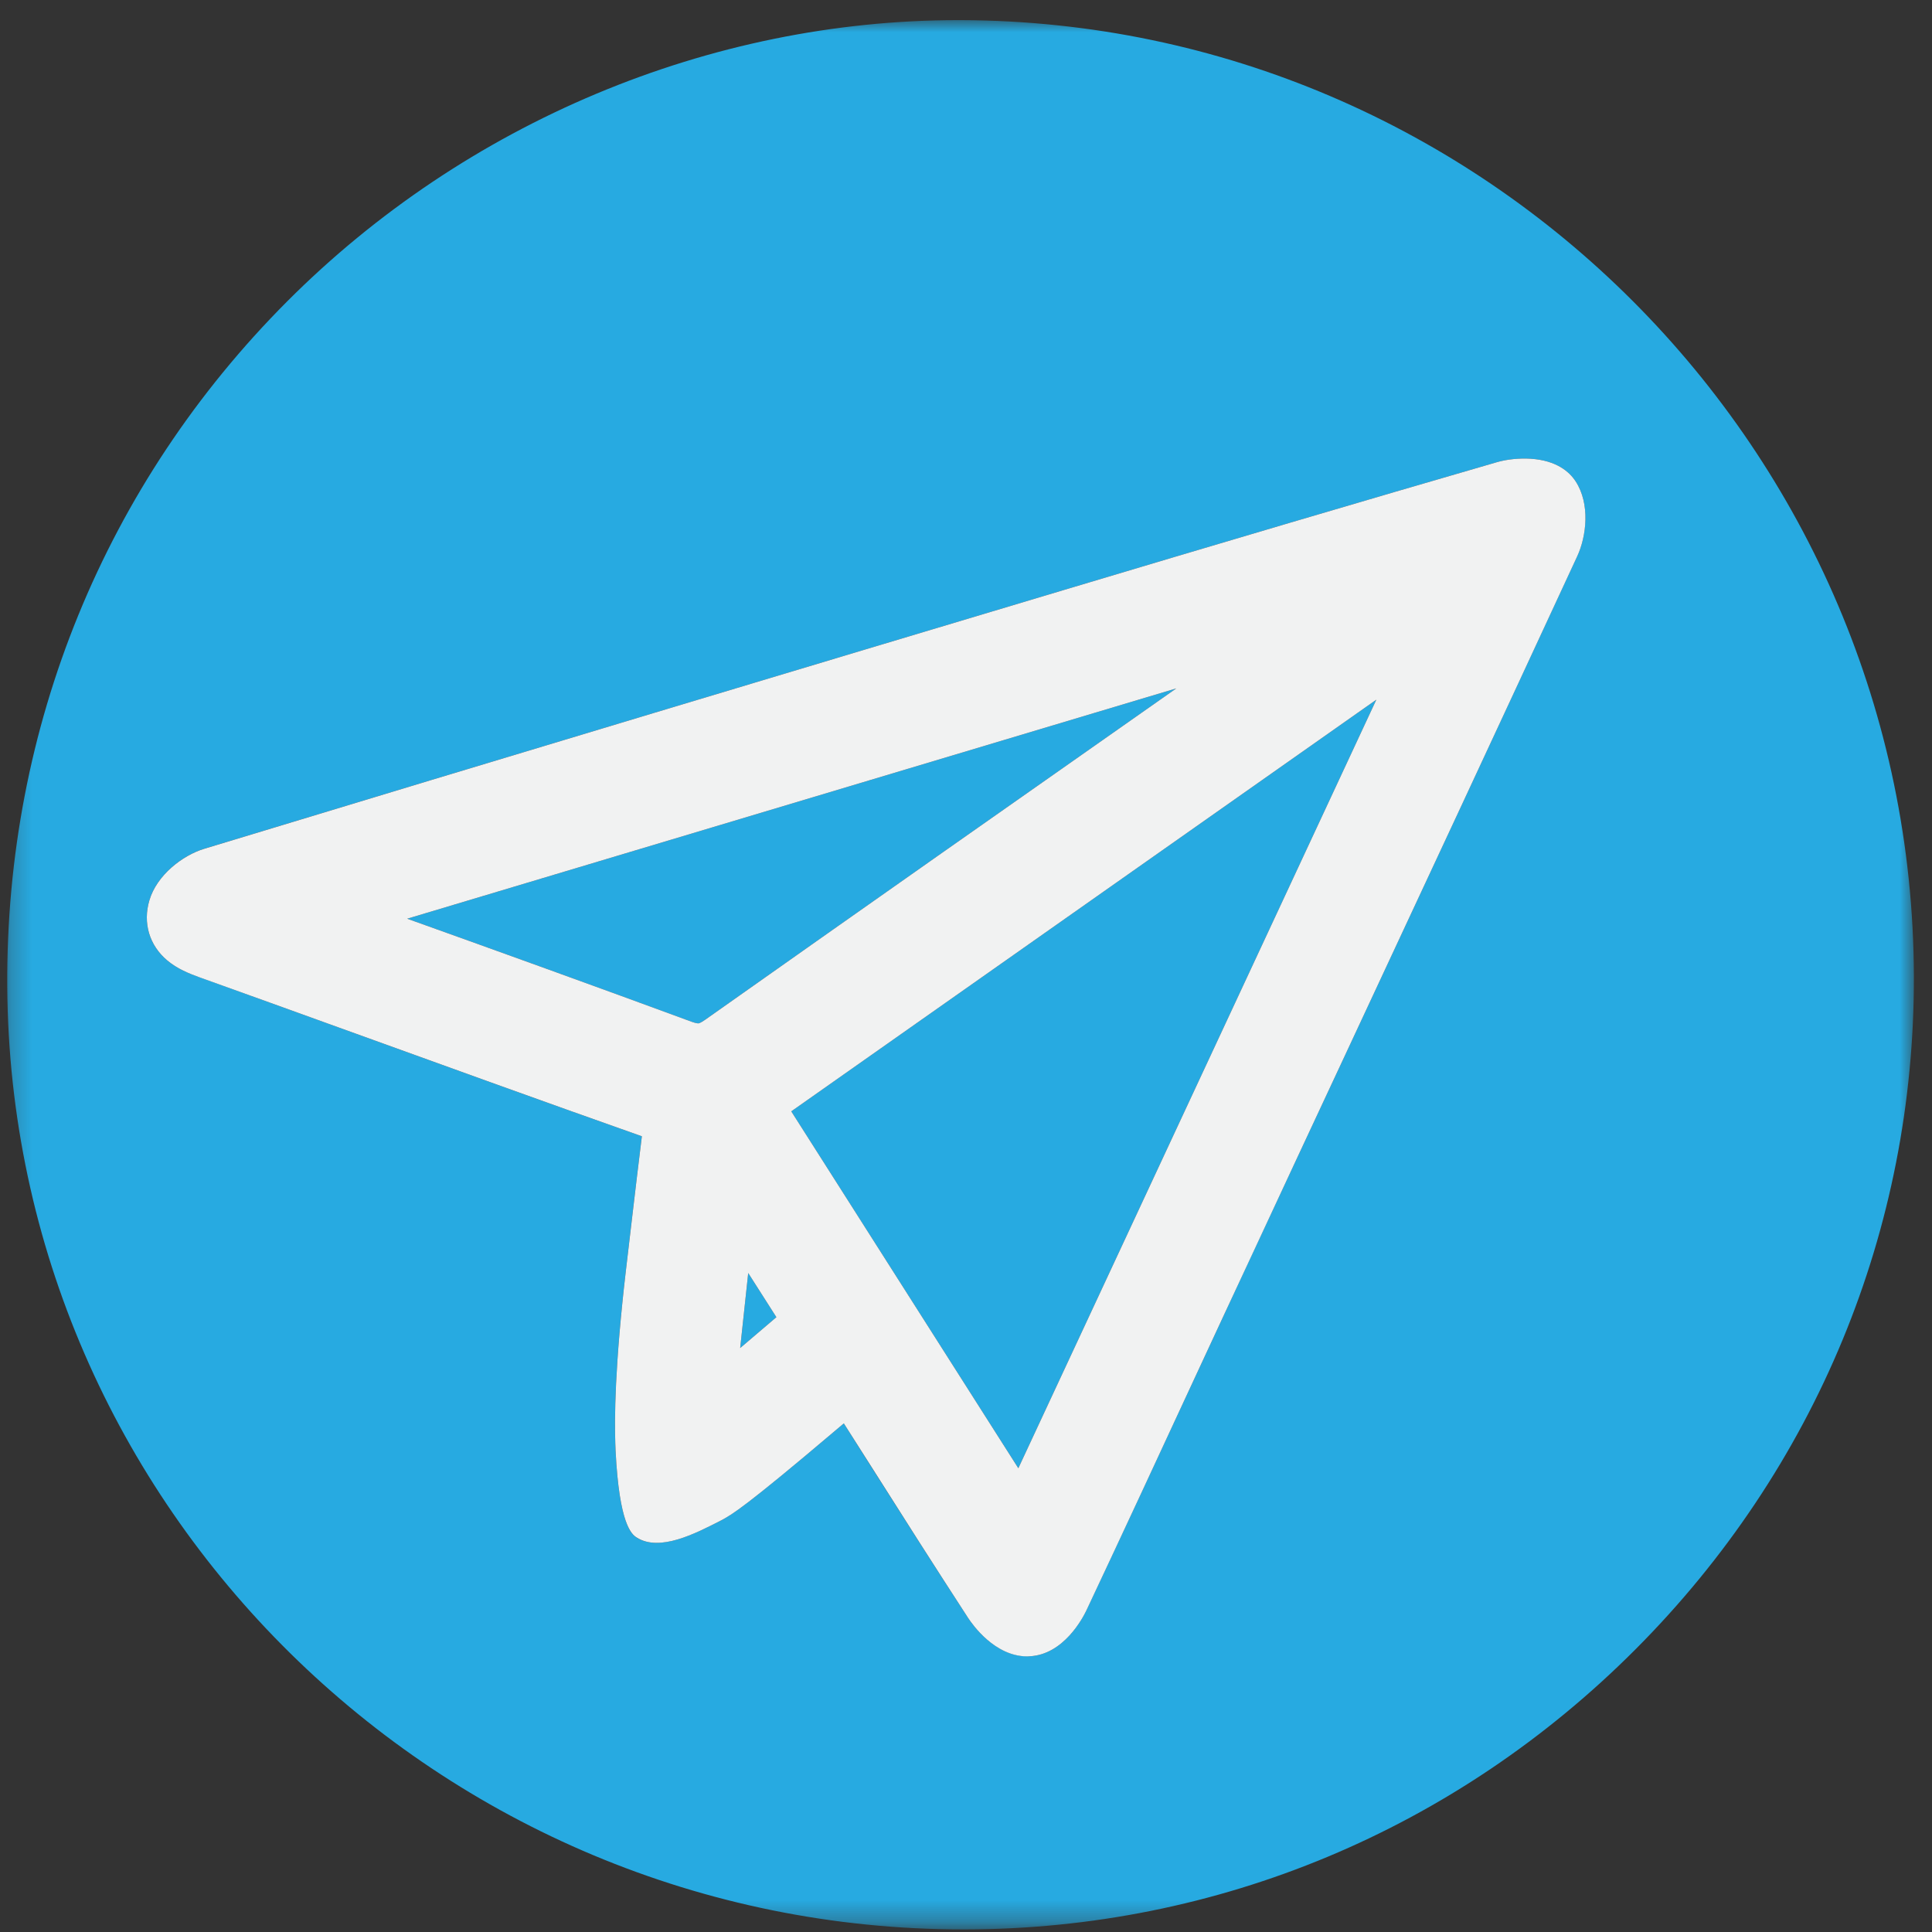 <svg width="90" height="90" viewBox="0 0 90 90" fill="none" xmlns="http://www.w3.org/2000/svg">
<rect x="0" y="0" width="90" height="90" fill="#333333" stroke="none"/>
<path d="M47.438 68.396L64.115 32.594L36.859 51.771L47.438 68.396Z" fill="#27AAE1"/>
<path d="M18.969 42.797C23.318 44.354 27.802 45.969 32.208 47.594C32.453 47.682 32.536 47.672 32.542 47.672C32.542 47.672 32.63 47.661 32.854 47.5C40.141 42.354 47.542 37.156 54.797 32.068L18.969 42.797Z" fill="#27AAE1"/>
<path d="M34.48 62.797L36.167 61.359L34.855 59.302L34.48 62.797Z" fill="#27AAE1"/>
<mask id="mask0_2058_90" style="mask-type:luminance" maskUnits="userSpaceOnUse" x="0" y="0" width="90" height="90">
<path d="M0.255 0.938H89.198V89.667H0.255V0.938Z" fill="white"/>
</mask>
<g mask="url(#mask0_2058_90)">
<path d="M44.744 0.938C44.708 0.938 44.666 0.938 44.63 0.938C33.072 0.938 21.692 5.708 13.38 14.037C4.895 22.542 0.26 33.88 0.338 45.958C0.489 70.188 20.468 89.88 44.885 89.88C44.906 89.88 44.921 89.88 44.942 89.88C56.718 89.865 67.817 85.229 76.192 76.828C84.588 68.406 89.192 57.266 89.156 45.458C89.083 20.974 69.161 1.005 44.744 0.938ZM73.468 25.917C69.838 33.766 66.124 41.729 62.531 49.427C61.171 52.339 59.765 55.349 58.385 58.307C57.468 60.276 56.541 62.281 55.64 64.219C53.999 67.76 52.301 71.417 50.609 75.01C50.447 75.359 49.551 77.083 47.958 77.156C47.921 77.156 47.885 77.156 47.848 77.156C46.343 77.156 45.301 75.682 45.103 75.375C43.578 73.042 42.062 70.651 40.593 68.338C40.171 67.672 39.739 66.99 39.307 66.307C39.208 66.391 39.057 66.521 38.869 66.677C34.734 70.182 34.088 70.568 33.578 70.833C32.369 71.453 30.723 72.297 29.656 71.625C29.426 71.479 28.848 71.026 28.676 67.588C28.64 66.771 28.572 64.807 28.994 60.661C29.067 59.922 29.192 58.865 29.442 56.75C29.593 55.464 29.744 54.193 29.9 52.932C25.182 51.266 20.4 49.536 15.781 47.865C13.661 47.099 11.468 46.307 9.317 45.531C8.801 45.349 8.26 45.135 7.791 44.74C6.958 44.042 6.645 42.995 6.958 41.943C7.301 40.771 8.499 39.849 9.499 39.542C23.729 35.224 37.708 31.031 49.505 27.5C56.916 25.281 63.531 23.328 69.728 21.531C70.192 21.396 70.765 21.338 71.301 21.37C72.515 21.448 73.114 21.984 73.4 22.427C74.078 23.469 73.911 24.963 73.468 25.917Z" fill="#27AAE1"/>
</g>
<path d="M71.302 21.37C70.766 21.338 70.193 21.396 69.73 21.531C63.532 23.328 56.917 25.281 49.506 27.5C37.709 31.031 23.73 35.224 9.506 39.542C8.5 39.849 7.302 40.771 6.959 41.943C6.646 42.995 6.959 44.042 7.792 44.74C8.261 45.135 8.802 45.349 9.318 45.536C11.469 46.307 13.662 47.099 15.782 47.865C20.407 49.536 25.183 51.266 29.901 52.932C29.745 54.193 29.594 55.464 29.443 56.75C29.193 58.865 29.068 59.922 28.995 60.661C28.573 64.807 28.641 66.771 28.677 67.588C28.849 71.026 29.427 71.479 29.662 71.625C30.724 72.297 32.37 71.453 33.578 70.833C34.089 70.568 34.735 70.182 38.87 66.677C39.058 66.521 39.209 66.391 39.308 66.307C39.74 66.99 40.172 67.672 40.599 68.338C42.063 70.651 43.584 73.042 45.105 75.38C45.303 75.682 46.344 77.161 47.849 77.161C47.886 77.161 47.922 77.156 47.959 77.156C49.553 77.083 50.448 75.359 50.61 75.016C52.303 71.422 54 67.76 55.641 64.219C56.542 62.281 57.469 60.276 58.391 58.307C59.766 55.349 61.172 52.339 62.532 49.427C66.125 41.729 69.839 33.766 73.469 25.922C73.912 24.969 74.079 23.469 73.401 22.427C73.115 21.984 72.516 21.448 71.302 21.37ZM32.855 47.5C32.631 47.661 32.542 47.672 32.542 47.672C32.537 47.672 32.453 47.682 32.209 47.594C27.802 45.969 23.318 44.354 18.969 42.797L54.797 32.068C47.542 37.156 40.141 42.354 32.855 47.5ZM34.48 62.797L34.855 59.302L36.167 61.359L34.48 62.797ZM47.438 68.396L36.86 51.771L64.115 32.594L47.438 68.396Z" fill="#F1F2F2"/>
</svg>
